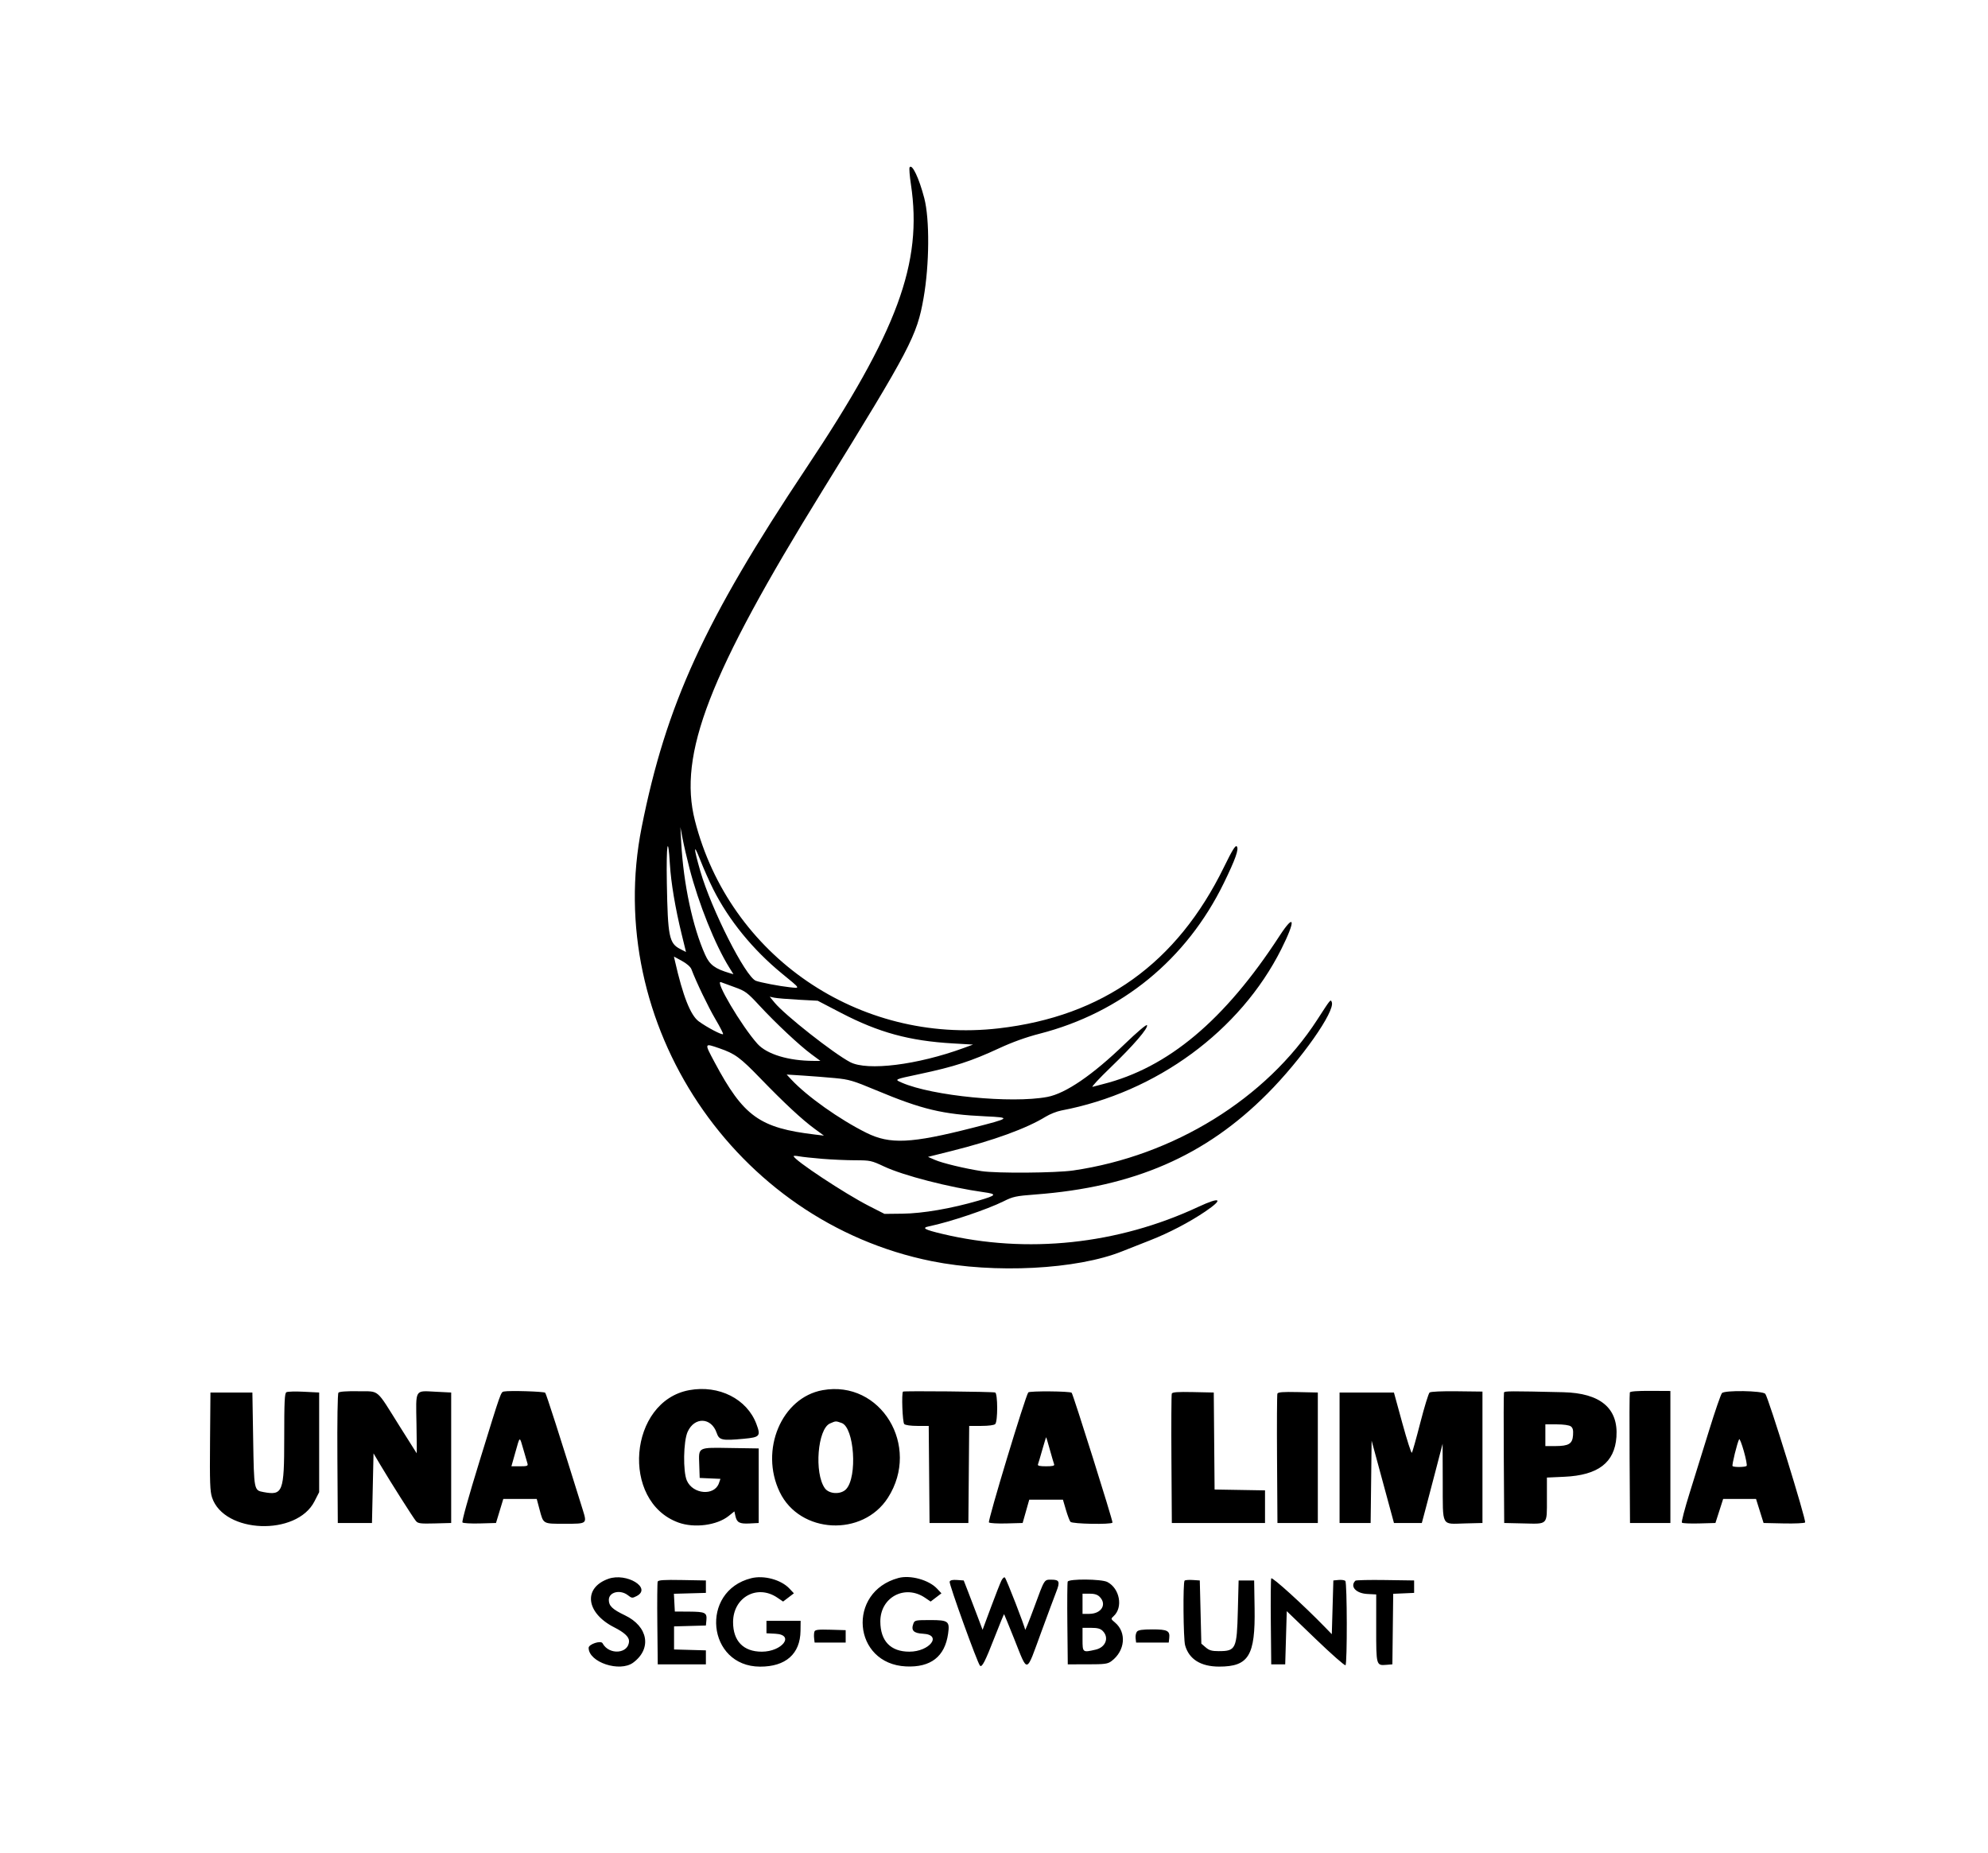 <svg id="svg" xmlns="http://www.w3.org/2000/svg" xmlns:xlink="http://www.w3.org/1999/xlink" width="400" height="372.812" viewBox="0, 0, 400,372.812"><g id="svgg"><path id="path0" d="M183.019 33.669 C 182.908 33.848,183.027 35.381,183.282 37.075 C 185.668 52.908,180.619 66.589,162.191 94.219 C 141.782 124.819,134.022 141.754,129.113 166.406 C 121.238 205.955,147.850 245.772,187.478 253.731 C 200.101 256.267,216.682 255.410,225.781 251.753 C 226.813 251.339,229.344 250.341,231.406 249.535 C 235.187 248.058,239.321 245.900,242.513 243.738 C 246.297 241.175,245.600 240.708,241.117 242.802 C 224.890 250.379,206.647 252.307,189.611 248.247 C 185.966 247.378,185.378 247.040,186.950 246.716 C 191.085 245.865,198.655 243.322,201.928 241.685 C 203.825 240.736,204.403 240.613,208.335 240.315 C 228.154 238.817,242.527 232.571,255.011 220.028 C 261.839 213.168,268.686 203.430,267.963 201.607 C 267.720 200.997,267.754 200.956,265.040 205.156 C 254.783 221.030,236.143 232.543,215.938 235.485 C 212.422 235.997,200.492 236.082,197.500 235.617 C 194.081 235.085,189.618 234.011,188.131 233.363 L 186.719 232.748 191.406 231.577 C 199.895 229.456,206.542 227.037,210.392 224.668 C 211.236 224.149,212.653 223.587,213.541 223.419 C 232.665 219.805,249.542 207.426,257.811 190.946 C 260.756 185.076,260.534 183.549,257.428 188.325 C 246.407 205.277,234.997 214.841,221.875 218.123 C 221.102 218.316,220.188 218.556,219.844 218.655 C 219.500 218.754,221.147 216.980,223.503 214.712 C 228.083 210.304,231.110 206.782,230.778 206.245 C 230.663 206.059,228.710 207.717,226.276 210.067 C 219.837 216.286,214.413 219.992,210.732 220.688 C 203.534 222.050,187.579 220.489,181.463 217.825 C 179.918 217.152,179.838 217.191,185.000 216.094 C 192.026 214.602,195.415 213.503,201.043 210.892 C 203.686 209.665,206.459 208.669,209.168 207.972 C 225.661 203.730,238.738 193.037,246.245 177.656 C 248.597 172.838,249.327 170.765,248.844 170.282 C 248.573 170.011,247.944 171.028,246.288 174.414 C 236.804 193.810,221.927 204.466,200.948 206.891 C 172.793 210.145,146.763 192.342,139.821 165.084 C 136.428 151.762,142.648 135.672,165.478 98.722 C 183.227 69.995,184.491 67.585,185.831 59.943 C 187.010 53.216,187.074 44.098,185.972 39.871 C 184.919 35.830,183.511 32.873,183.019 33.669 M138.726 174.686 C 140.566 181.808,143.868 190.040,146.729 194.642 L 147.575 196.003 146.834 195.784 C 143.848 194.900,142.800 194.122,141.896 192.120 C 139.381 186.556,137.512 177.809,137.067 169.531 L 136.899 166.406 137.348 168.749 C 137.595 170.037,138.215 172.709,138.726 174.686 M134.790 173.906 C 135.006 177.553,135.875 182.722,137.135 187.873 L 138.029 191.526 136.884 190.942 C 134.637 189.796,134.364 188.458,134.174 177.656 C 134.037 169.856,134.413 167.566,134.790 173.906 M143.519 178.921 C 146.653 185.144,151.491 191.079,157.328 195.861 C 161.183 199.020,161.093 198.856,158.842 198.616 C 156.876 198.407,152.959 197.656,152.089 197.323 C 149.999 196.521,143.127 182.959,140.908 175.260 C 139.524 170.455,139.510 169.471,140.875 172.969 C 141.546 174.688,142.735 177.366,143.519 178.921 M139.115 194.990 C 140.087 197.567,142.521 202.627,143.964 205.069 C 144.885 206.628,145.570 207.972,145.485 208.056 C 145.263 208.278,142.268 206.705,140.602 205.491 C 138.939 204.278,137.397 200.376,135.801 193.333 L 135.600 192.447 137.208 193.323 C 138.170 193.846,138.937 194.517,139.115 194.990 M147.813 198.606 C 149.985 199.389,150.349 199.659,152.799 202.304 C 156.116 205.885,160.846 210.316,163.238 212.084 L 165.069 213.438 163.706 213.436 C 158.660 213.429,154.295 212.104,152.409 210.007 C 149.204 206.442,143.640 197.028,145.078 197.604 C 145.293 197.690,146.523 198.141,147.813 198.606 M160.625 201.129 L 164.531 201.338 169.219 203.778 C 176.808 207.729,182.980 209.414,191.719 209.921 L 195.781 210.156 193.906 210.843 C 184.590 214.254,174.505 215.506,171.045 213.681 C 167.674 211.903,157.920 204.223,155.860 201.724 L 154.875 200.528 155.797 200.724 C 156.304 200.832,158.477 201.014,160.625 201.129 M144.732 210.899 C 147.879 211.982,148.916 212.741,152.968 216.927 C 157.816 221.936,161.377 225.247,163.906 227.099 L 165.781 228.472 164.063 228.268 C 152.826 226.934,149.611 224.628,143.787 213.724 C 141.692 209.802,141.677 209.848,144.732 210.899 M168.000 216.899 C 170.858 217.171,171.640 217.401,176.281 219.341 C 185.548 223.214,189.658 224.195,198.281 224.592 C 203.506 224.833,203.381 224.946,195.740 226.895 C 183.314 230.065,179.076 230.266,174.330 227.910 C 168.943 225.235,162.359 220.565,159.219 217.191 L 158.281 216.184 161.563 216.391 C 163.367 216.506,166.264 216.734,168.000 216.899 M165.413 233.138 C 167.334 233.297,170.328 233.430,172.066 233.432 C 175.095 233.437,175.337 233.489,177.892 234.687 C 181.790 236.514,190.990 238.884,197.969 239.859 C 200.681 240.238,200.526 240.482,196.902 241.541 C 191.419 243.143,185.665 244.132,181.563 244.178 L 177.969 244.219 174.844 242.626 C 169.994 240.154,159.688 233.336,159.688 232.600 C 159.688 232.507,160.190 232.525,160.804 232.640 C 161.418 232.755,163.492 232.979,165.413 233.138 M138.710 279.675 C 126.489 281.892,124.815 302.071,136.499 306.315 C 139.702 307.479,144.259 306.883,146.617 304.992 L 147.765 304.071 147.965 304.983 C 148.260 306.324,148.793 306.606,150.833 306.501 L 152.656 306.406 152.656 298.906 L 152.656 291.406 147.072 291.321 C 140.285 291.217,140.572 291.067,140.692 294.657 L 140.781 297.344 142.870 297.436 L 144.958 297.528 144.651 298.406 C 143.745 301.007,139.410 300.645,138.197 297.866 C 137.403 296.048,137.499 289.981,138.352 288.074 C 139.725 285.004,143.123 285.124,144.200 288.281 C 144.701 289.751,145.262 289.873,149.654 289.463 C 152.904 289.160,153.105 288.924,152.191 286.485 C 150.305 281.451,144.655 278.597,138.710 279.675 M165.516 279.684 C 157.255 281.172,152.813 291.737,156.891 300.195 C 160.943 308.600,173.584 309.253,178.662 301.320 C 185.316 290.925,177.206 277.578,165.516 279.684 M57.631 280.094 C 57.264 280.301,57.188 281.904,57.188 289.411 C 57.188 300.180,56.904 300.915,53.030 300.188 C 51.097 299.826,51.109 299.889,50.938 289.562 L 50.781 280.156 46.563 280.156 L 42.344 280.156 42.261 289.984 C 42.192 298.209,42.258 300.051,42.666 301.278 C 45.076 308.536,59.689 309.086,63.274 302.054 L 64.219 300.201 64.219 290.179 L 64.219 280.156 61.147 280.000 C 59.457 279.914,57.875 279.956,57.631 280.094 M68.095 280.192 C 67.925 280.398,67.839 285.870,67.887 293.474 L 67.969 306.406 71.406 306.406 L 74.844 306.406 75.000 299.403 L 75.156 292.400 76.528 294.716 C 78.541 298.115,83.150 305.381,83.701 306.026 C 84.112 306.506,84.630 306.570,87.479 306.494 L 90.781 306.406 90.781 293.281 L 90.781 280.156 87.685 280.000 C 83.407 279.784,83.669 279.348,83.798 286.477 C 83.857 289.761,83.877 292.419,83.842 292.384 C 83.806 292.348,82.281 289.933,80.454 287.019 C 75.544 279.188,76.458 279.965,72.083 279.899 C 69.677 279.863,68.283 279.966,68.095 280.192 M101.440 279.948 C 100.750 280.082,100.912 279.624,96.516 293.867 C 94.258 301.181,92.879 306.129,93.051 306.301 C 93.207 306.457,94.789 306.545,96.566 306.496 L 99.797 306.406 100.533 303.984 L 101.269 301.563 104.632 301.563 L 107.994 301.563 108.556 303.672 C 109.351 306.658,109.183 306.563,113.642 306.563 C 118.173 306.563,118.138 306.590,117.239 303.702 C 112.555 288.658,109.912 280.420,109.698 280.202 C 109.445 279.946,102.547 279.734,101.440 279.948 M181.692 279.974 C 181.368 280.299,181.588 286.150,181.938 286.500 C 182.161 286.723,183.235 286.875,184.589 286.875 L 186.866 286.875 186.949 296.641 L 187.031 306.406 190.938 306.406 L 194.844 306.406 194.926 296.641 L 195.009 286.875 197.442 286.875 C 198.918 286.875,200.023 286.727,200.250 286.500 C 200.779 285.971,200.765 280.343,200.234 280.154 C 199.731 279.975,181.864 279.802,181.692 279.974 M206.899 280.136 C 206.310 280.866,198.699 306.011,198.981 306.294 C 199.142 306.454,200.733 306.545,202.518 306.496 L 205.763 306.406 206.427 304.063 L 207.091 301.719 210.482 301.719 L 213.872 301.719 214.467 303.750 C 214.795 304.867,215.206 305.957,215.382 306.172 C 215.736 306.605,223.610 306.750,223.842 306.328 C 223.972 306.090,215.911 280.460,215.625 280.204 C 215.261 279.880,207.157 279.816,206.899 280.136 M287.643 280.156 C 287.430 280.328,286.588 283.070,285.772 286.250 C 284.957 289.430,284.193 292.140,284.074 292.274 C 283.955 292.407,283.096 289.735,282.164 286.336 L 280.469 280.156 275.000 280.156 L 269.531 280.156 269.531 293.281 L 269.531 306.406 272.656 306.406 L 275.781 306.406 275.881 298.125 L 275.980 289.844 277.634 295.938 C 278.543 299.289,279.554 303.016,279.881 304.219 L 280.475 306.406 283.278 306.406 L 286.081 306.406 286.914 303.281 C 287.373 301.563,288.314 297.977,289.005 295.313 L 290.263 290.469 290.288 298.165 C 290.317 307.342,289.929 306.615,294.732 306.495 L 298.281 306.406 298.281 293.187 L 298.281 279.968 293.156 279.906 C 290.108 279.869,287.873 279.970,287.643 280.156 M302.613 280.156 C 302.547 280.328,302.530 286.305,302.575 293.438 L 302.656 306.406 306.519 306.494 C 311.517 306.608,311.250 306.886,311.250 301.564 L 311.250 297.266 314.766 297.106 C 321.557 296.798,324.868 294.268,325.237 289.105 C 325.650 283.328,322.014 280.268,314.531 280.096 C 303.772 279.848,302.729 279.853,302.613 280.156 M327.933 280.136 C 327.863 280.319,327.842 286.305,327.887 293.438 L 327.969 306.406 332.031 306.406 L 336.094 306.406 336.094 293.127 L 336.094 279.847 332.077 279.825 C 329.504 279.811,328.015 279.923,327.933 280.136 M346.468 280.278 C 346.234 280.555,345.086 283.875,343.918 287.656 C 342.750 291.438,340.979 297.133,339.983 300.313 C 338.987 303.492,338.279 306.204,338.410 306.340 C 338.541 306.475,340.112 306.545,341.902 306.496 L 345.156 306.406 345.935 303.984 L 346.713 301.563 350.019 301.563 L 353.325 301.563 354.084 303.984 L 354.844 306.406 358.881 306.494 C 361.101 306.542,363.045 306.455,363.200 306.300 C 363.503 305.997,355.779 281.049,355.186 280.415 C 354.592 279.780,346.990 279.660,346.468 280.278 M235.771 280.382 C 235.687 280.602,235.655 286.547,235.700 293.594 L 235.781 306.406 245.156 306.406 L 254.531 306.406 254.531 303.125 L 254.531 299.844 249.458 299.758 L 244.384 299.672 244.301 289.914 L 244.219 280.156 240.072 280.069 C 236.926 280.003,235.888 280.078,235.771 280.382 M257.021 280.382 C 256.937 280.602,256.905 286.547,256.950 293.594 L 257.031 306.406 261.094 306.406 L 265.156 306.406 265.156 293.281 L 265.156 280.156 261.166 280.069 C 258.145 280.003,257.138 280.079,257.021 280.382 M169.338 286.284 C 171.884 287.172,172.564 297.135,170.246 299.602 C 169.194 300.722,166.821 300.616,165.963 299.411 C 163.793 296.364,164.502 287.471,167.001 286.383 C 168.199 285.862,168.135 285.865,169.338 286.284 M316.055 286.964 C 316.469 287.267,316.580 287.711,316.506 288.754 C 316.381 290.488,315.654 290.926,312.891 290.933 L 310.938 290.938 310.938 288.750 L 310.938 286.563 313.222 286.563 C 314.590 286.563,315.726 286.724,316.055 286.964 M211.250 291.704 C 211.631 293.071,212.013 294.371,212.099 294.594 C 212.215 294.898,211.805 295.000,210.476 295.000 C 209.182 295.000,208.739 294.894,208.847 294.609 C 208.930 294.395,209.323 293.066,209.722 291.656 C 210.121 290.247,210.473 289.122,210.503 289.156 C 210.533 289.191,210.869 290.337,211.250 291.704 M105.319 291.641 C 105.682 292.887,106.049 294.152,106.135 294.453 C 106.271 294.926,106.063 295.000,104.596 295.000 L 102.899 295.000 103.694 292.188 C 104.646 288.817,104.512 288.862,105.319 291.641 M351.432 294.922 C 351.165 295.189,348.862 295.217,348.602 294.956 C 348.426 294.781,349.561 290.174,349.934 289.551 C 350.030 289.390,350.456 290.483,350.880 291.981 C 351.304 293.478,351.553 294.802,351.432 294.922 M122.401 317.640 C 117.271 319.470,117.887 324.514,123.594 327.403 C 125.589 328.413,126.563 329.311,126.563 330.141 C 126.563 332.725,122.559 333.070,121.237 330.600 C 120.904 329.979,118.438 330.792,118.438 331.523 C 118.438 334.424,124.701 336.502,127.406 334.497 C 131.200 331.686,130.414 327.211,125.735 324.978 C 123.225 323.780,122.500 323.087,122.500 321.886 C 122.500 320.287,124.800 319.730,126.353 320.951 C 127.109 321.546,127.229 321.557,128.094 321.110 C 131.236 319.485,126.065 316.333,122.401 317.640 M151.167 317.513 C 140.747 320.099,142.252 335.272,152.932 335.306 C 158.089 335.322,161.010 332.744,161.068 328.125 L 161.094 326.094 157.656 326.094 L 154.219 326.094 154.219 327.344 L 154.219 328.594 156.016 328.687 C 159.973 328.894,157.398 332.293,153.281 332.298 C 149.583 332.302,147.500 330.161,147.500 326.358 C 147.500 321.356,152.348 318.672,156.407 321.427 L 157.565 322.212 158.651 321.384 L 159.737 320.555 158.853 319.612 C 157.173 317.820,153.723 316.878,151.167 317.513 M180.781 317.468 C 170.347 320.259,171.574 334.750,182.288 335.264 C 187.267 335.502,190.112 333.294,190.764 328.684 C 191.120 326.166,190.820 325.938,187.166 325.938 C 184.213 325.938,184.028 325.976,183.781 326.641 C 183.266 328.022,183.804 328.585,185.738 328.687 C 189.666 328.896,187.057 332.296,182.969 332.296 C 179.195 332.296,177.139 330.157,177.129 326.221 C 177.117 321.338,182.080 318.703,186.122 321.445 L 187.252 322.212 188.338 321.384 L 189.425 320.555 188.541 319.612 C 186.897 317.859,183.171 316.829,180.781 317.468 M201.484 318.011 C 201.240 318.503,200.289 320.929,199.371 323.402 L 197.702 327.897 196.657 325.121 C 196.083 323.593,195.229 321.359,194.760 320.156 L 193.906 317.969 192.575 317.873 C 191.652 317.806,191.193 317.911,191.076 318.215 C 190.910 318.648,196.669 334.592,197.179 335.112 C 197.584 335.524,198.208 334.305,200.163 329.288 C 201.152 326.748,201.995 324.709,202.035 324.757 C 202.076 324.805,202.982 327.023,204.050 329.687 C 206.890 336.778,206.369 336.909,209.525 328.309 C 210.844 324.716,212.200 321.072,212.539 320.214 C 213.322 318.228,213.157 317.813,211.591 317.813 C 210.067 317.813,210.224 317.562,208.060 323.438 C 207.078 326.102,206.270 328.101,206.263 327.880 C 206.245 327.325,202.520 317.720,202.193 317.386 C 202.046 317.236,201.731 317.514,201.484 318.011 M255.779 317.550 C 255.689 317.785,255.652 321.773,255.698 326.411 L 255.781 334.844 257.188 334.844 L 258.594 334.844 258.750 329.495 L 258.906 324.145 264.688 329.708 C 267.867 332.768,270.584 335.158,270.725 335.020 C 271.090 334.662,271.057 318.432,270.690 318.065 C 270.526 317.901,269.917 317.812,269.337 317.868 L 268.281 317.969 268.125 323.374 L 267.969 328.778 266.563 327.332 C 262.235 322.880,255.929 317.159,255.779 317.550 M132.332 318.200 C 132.246 318.422,132.214 322.258,132.260 326.724 L 132.344 334.844 137.188 334.844 L 142.031 334.844 142.031 333.438 L 142.031 332.031 138.828 331.942 L 135.625 331.853 135.625 329.531 L 135.625 327.209 138.828 327.120 L 142.031 327.031 142.132 325.976 C 142.278 324.449,141.897 324.257,138.674 324.237 L 135.781 324.219 135.688 322.433 L 135.594 320.647 138.813 320.558 L 142.031 320.469 142.031 319.219 L 142.031 317.969 137.259 317.882 C 133.582 317.816,132.451 317.889,132.332 318.200 M214.829 318.208 C 214.745 318.426,214.714 322.258,214.760 326.724 L 214.844 334.844 218.809 334.841 C 222.318 334.839,222.873 334.765,223.633 334.197 C 226.385 332.142,226.728 328.434,224.351 326.434 C 223.489 325.709,223.483 325.681,224.067 325.152 C 226.010 323.394,225.308 319.571,222.803 318.277 C 221.621 317.665,215.059 317.609,214.829 318.208 M238.348 318.006 C 238.000 318.354,238.090 329.705,238.451 331.006 C 239.231 333.814,241.604 335.299,245.313 335.299 C 251.245 335.299,252.587 333.093,252.434 323.594 L 252.344 317.969 250.781 317.969 L 249.219 317.969 249.063 324.063 C 248.865 331.774,248.668 332.188,245.194 332.188 C 243.825 332.188,243.293 332.033,242.596 331.434 L 241.719 330.680 241.563 324.325 L 241.406 317.969 239.988 317.876 C 239.209 317.825,238.470 317.884,238.348 318.006 M272.715 318.014 C 271.564 319.165,272.815 320.564,275.104 320.686 L 276.905 320.781 276.902 327.550 C 276.899 335.096,276.904 335.112,278.963 334.942 L 280.156 334.844 280.240 327.749 L 280.324 320.653 282.428 320.561 L 284.531 320.469 284.531 319.219 L 284.531 317.969 278.731 317.884 C 275.540 317.837,272.833 317.896,272.715 318.014 M221.250 321.250 C 222.778 322.778,221.611 324.688,219.149 324.688 L 217.813 324.688 217.813 322.656 L 217.813 320.625 219.219 320.625 C 220.208 320.625,220.810 320.810,221.250 321.250 M221.875 328.125 C 223.213 329.463,222.478 331.417,220.460 331.885 C 217.834 332.494,217.813 332.477,217.813 329.844 L 217.813 327.500 219.531 327.500 C 220.833 327.500,221.402 327.652,221.875 328.125 M163.878 328.243 C 163.782 328.493,163.749 329.096,163.805 329.583 L 163.906 330.469 167.031 330.469 L 170.156 330.469 170.156 329.219 L 170.156 327.969 167.104 327.879 C 164.664 327.808,164.017 327.881,163.878 328.243 M228.766 328.262 C 228.560 328.510,228.438 329.107,228.493 329.590 L 228.594 330.469 231.875 330.469 L 235.156 330.469 235.257 329.590 C 235.429 328.087,234.907 327.813,231.875 327.813 C 229.875 327.813,229.039 327.934,228.766 328.262 " stroke="none" fill="#000000" fill-rule="evenodd"></path></g></svg>